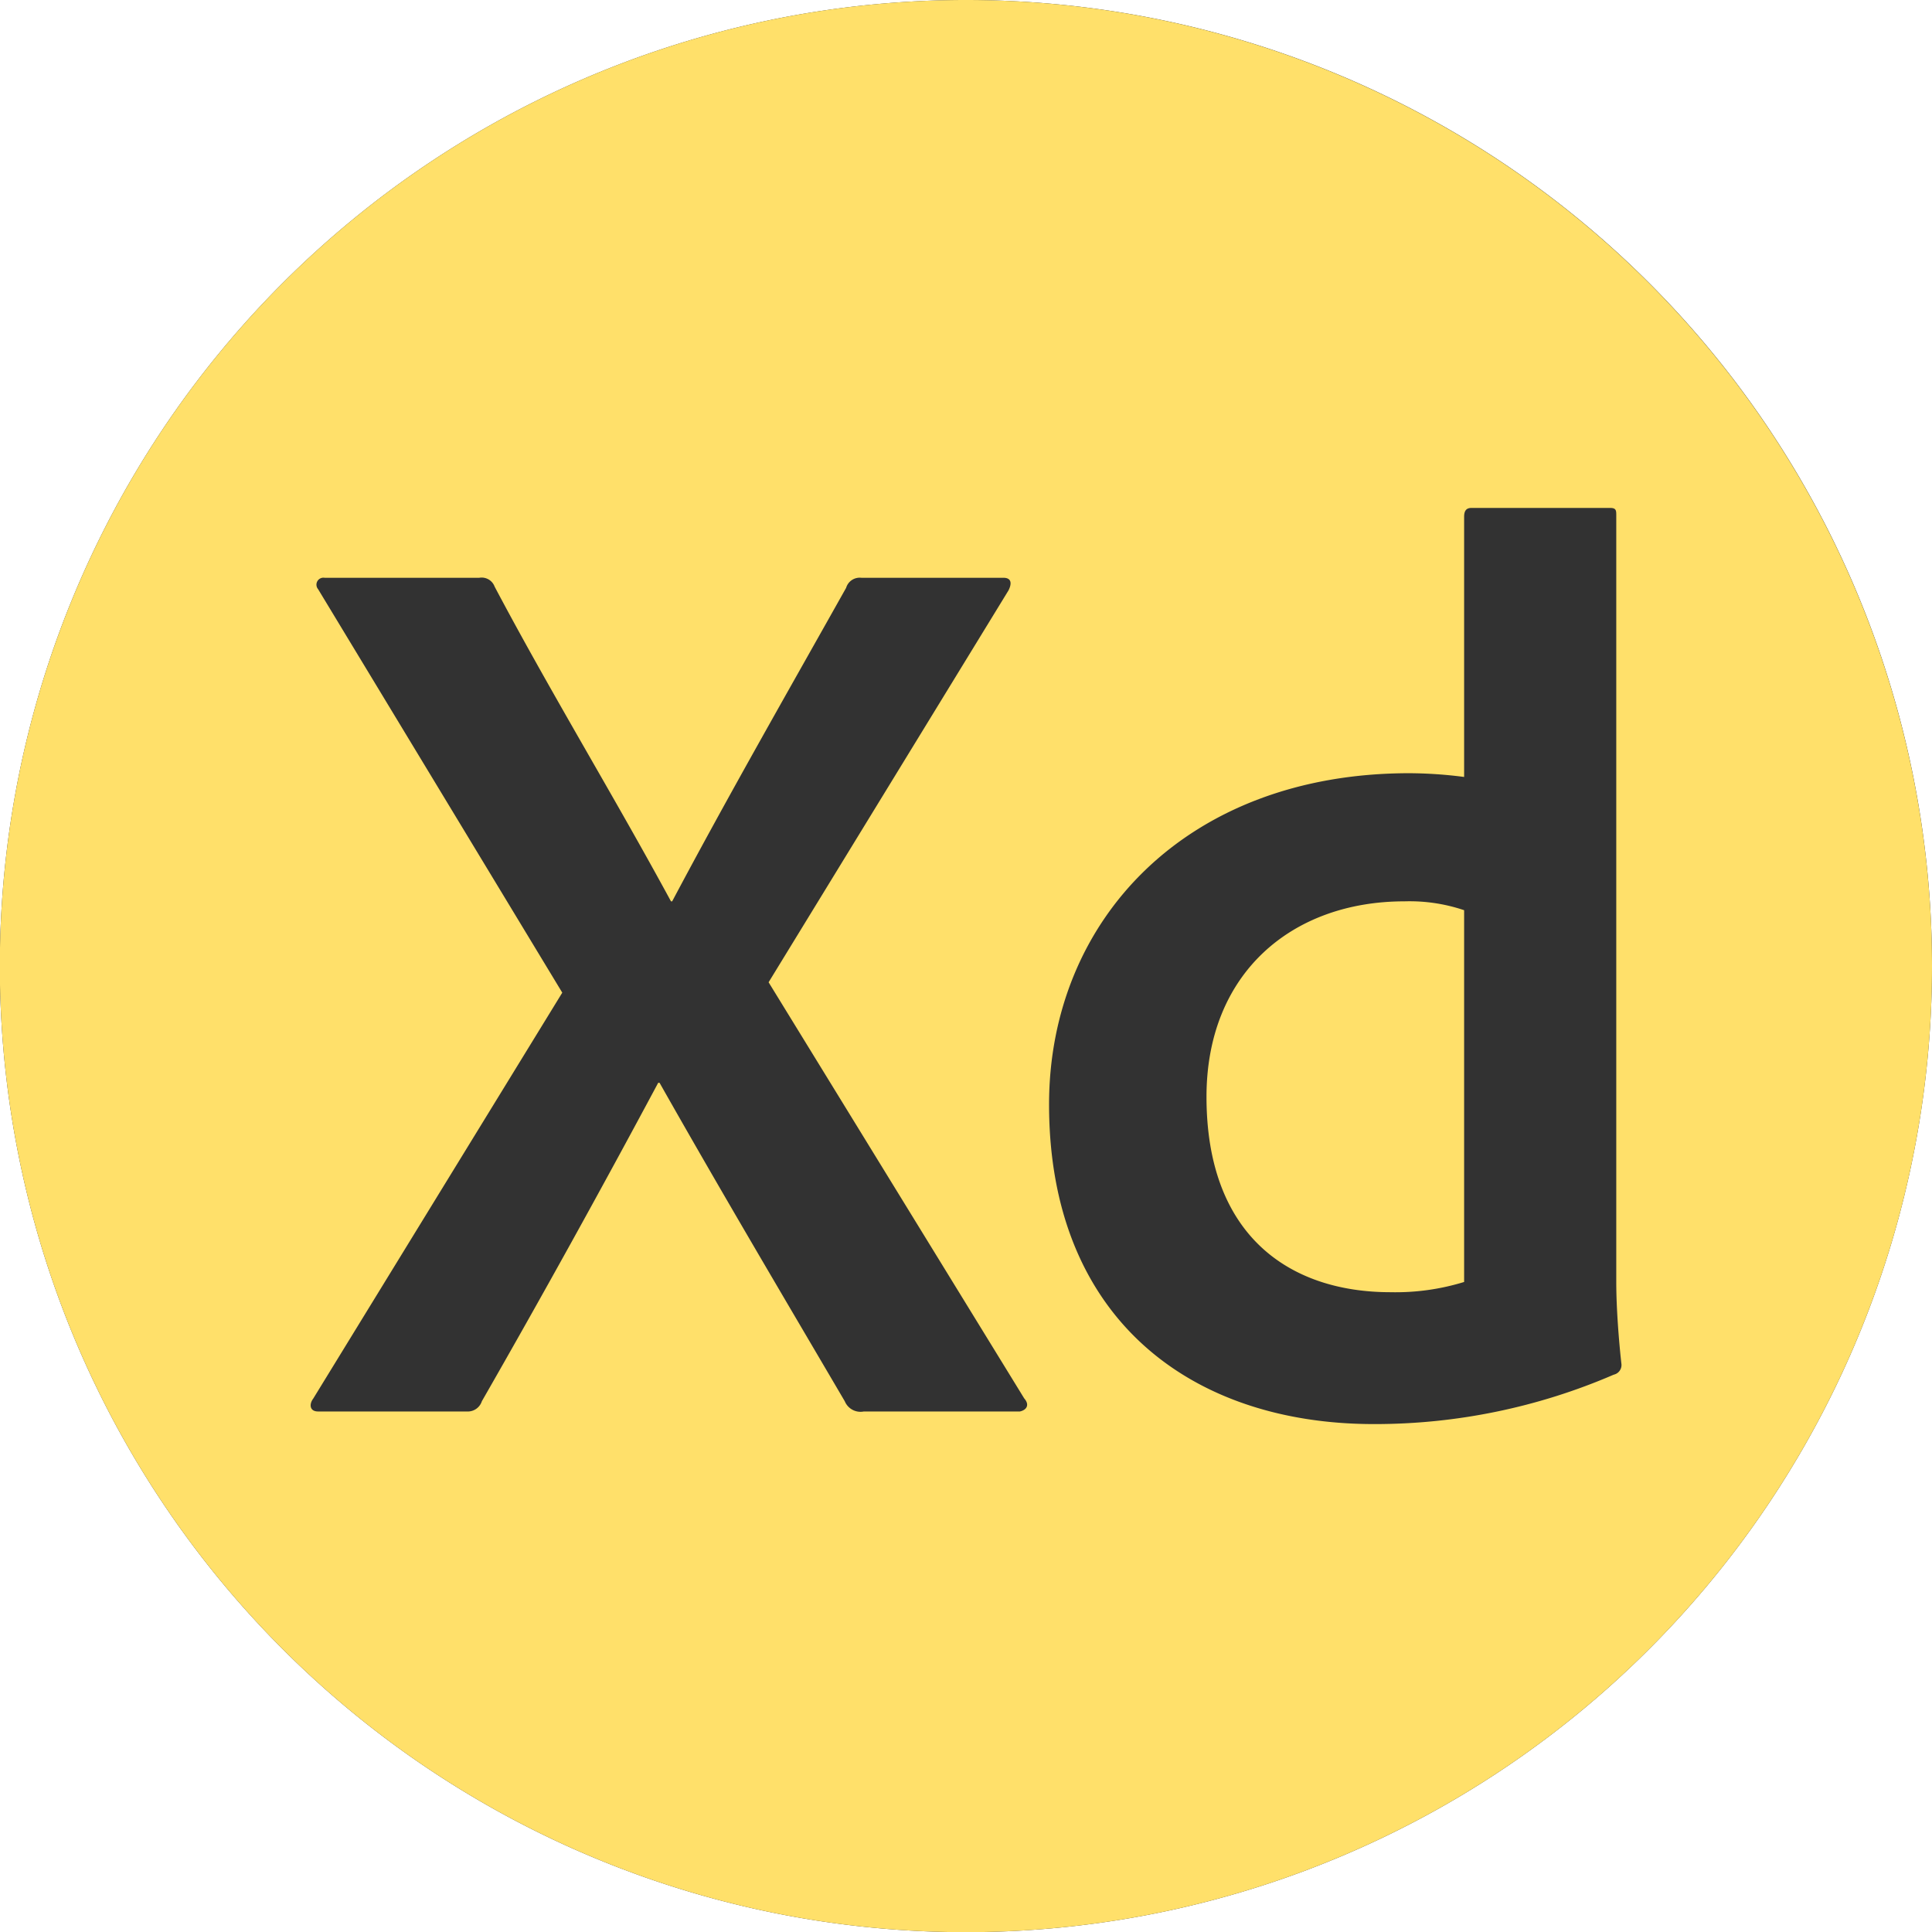 <svg xmlns="http://www.w3.org/2000/svg" viewBox="0 0 113.39 113.39"><defs><style>.cls-1{fill:#323232;}.cls-2{fill:#ffe06a;}</style></defs><g id="Layer_2" data-name="Layer 2"><g id="editing_icons_fill" data-name="editing icons fill"><path class="cls-1" d="M113.39,56.7A56.7,56.7,0,1,1,56.7,0,56.69,56.69,0,0,1,113.39,56.7Z"/><path class="cls-2" d="M82.43,52.9c-6.63,0-11.62,4.24-11.62,11.47,0,8.12,4.84,11.47,10.8,11.47a13.68,13.68,0,0,0,4.32-.6V53.42A10,10,0,0,0,82.43,52.9ZM56.7,0a56.7,56.7,0,1,0,56.69,56.7A56.71,56.71,0,0,0,56.7,0Zm3.16,82.84H50.7a1,1,0,0,1-1.12-.6C46,76.14,42.36,70,38.71,63.55h-.08c-3.35,6.26-6.85,12.59-10.35,18.69a.87.87,0,0,1-.89.6H18.67c-.52,0-.52-.45-.29-.75L33,58.26,18.67,34.58a.41.41,0,0,1,.38-.67h9.08a.81.81,0,0,1,.9.52c3.27,6.18,7,12.29,10.35,18.47h.07c3.28-6.18,6.78-12.29,10.21-18.4a.83.83,0,0,1,.89-.59h8.34c.45,0,.52.3.3.74l-14.08,23,15,24.42C60.46,82.47,60.23,82.76,59.86,82.84Zm34.85-2.16a35.36,35.36,0,0,1-14.07,2.9c-10.8,0-19.07-6.25-19.07-18.76,0-10.8,8.05-19.44,21.15-19.44a25.59,25.59,0,0,1,3.21.22V30.33c0-.37.14-.52.44-.52h8.12c.37,0,.37.15.37.45v45c0,1.49.15,3.43.3,4.77A.58.58,0,0,1,94.71,80.68ZM70.81,64.37c0,8.12,4.84,11.47,10.8,11.47a13.68,13.68,0,0,0,4.32-.6V53.42a10,10,0,0,0-3.5-.52C75.8,52.9,70.81,57.14,70.81,64.37ZM82.43,52.9c-6.63,0-11.62,4.24-11.62,11.47,0,8.12,4.84,11.47,10.8,11.47a13.68,13.68,0,0,0,4.32-.6V53.42A10,10,0,0,0,82.43,52.9Z"/></g></g></svg>